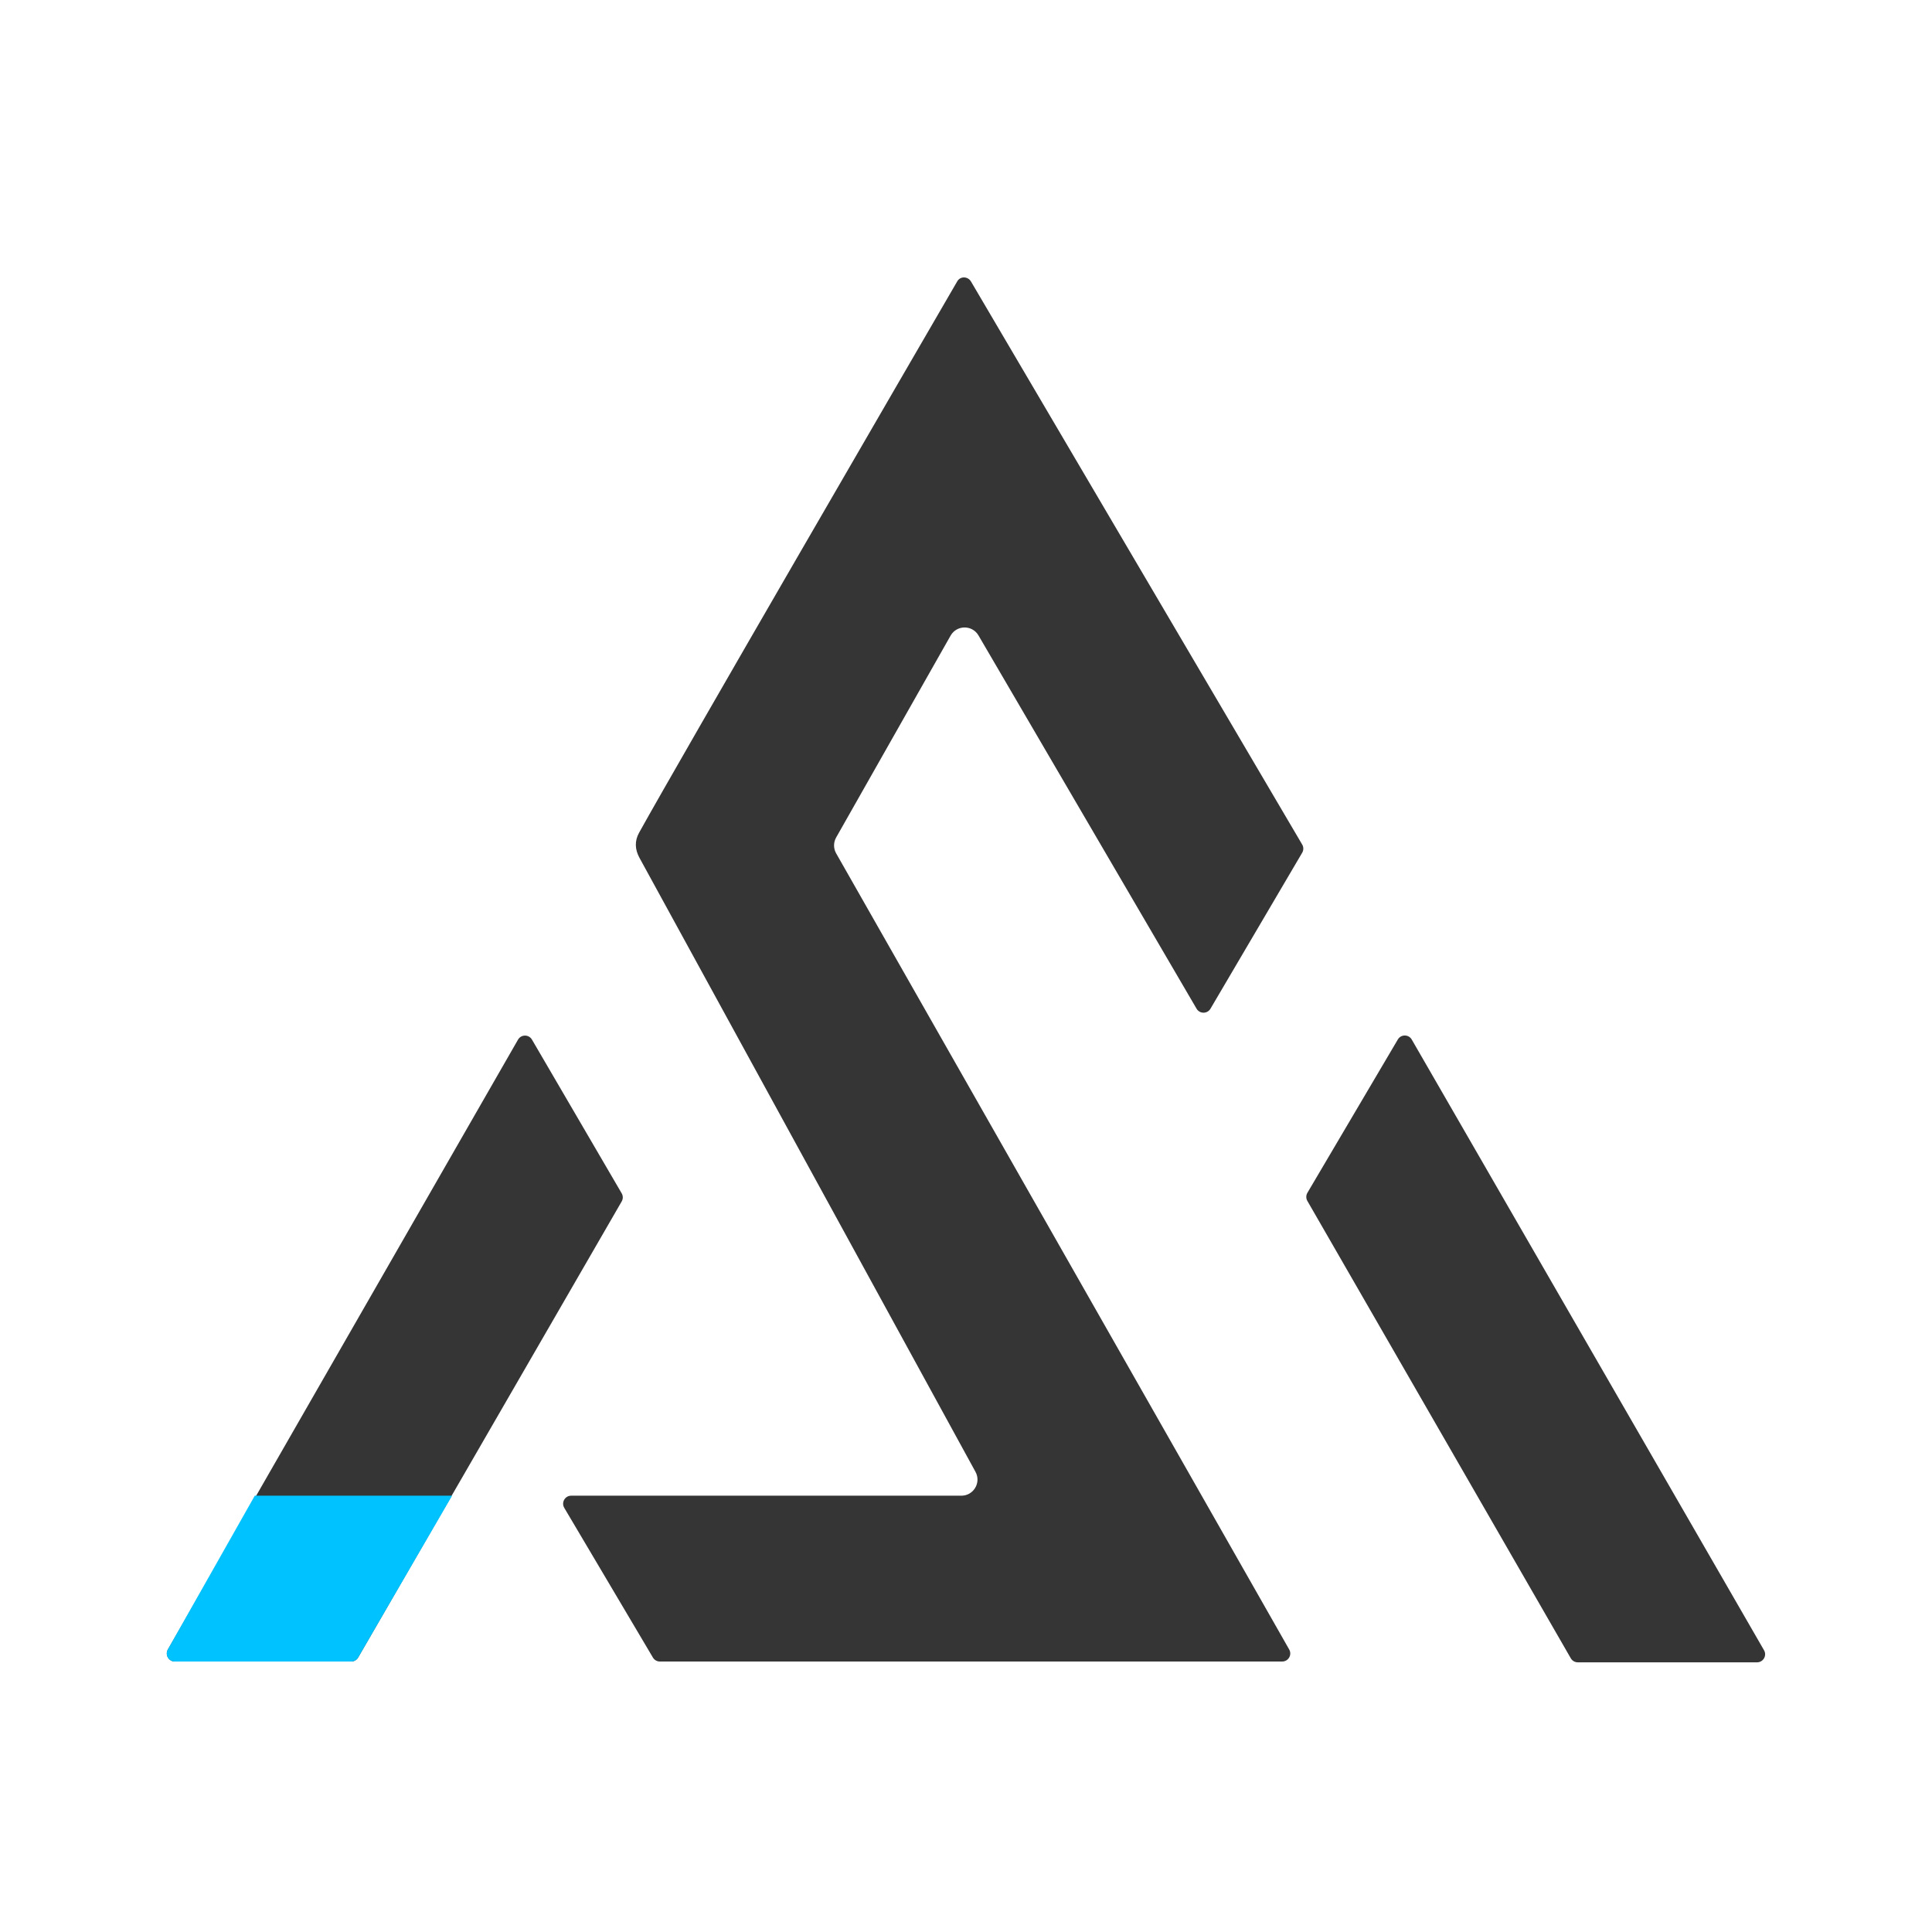 <svg width="2400" height="2400" viewBox="0 0 2400 2400" fill="none" xmlns="http://www.w3.org/2000/svg">
<path fill-rule="evenodd" clip-rule="evenodd" d="M1206.22 349.744C1202.34 343.15 1193 342.82 1189.16 349.435C1136 440.974 846.39 939.86 793.903 1034.41C788.203 1044.68 788.699 1055.24 794.337 1065.55L1211.8 1828.4C1219.09 1841.73 1209.45 1858 1194.26 1858H709.544C701.797 1858 696.992 1866.43 700.94 1873.1L811.095 2059.1C812.896 2062.14 816.167 2064 819.7 2064H1592.8C1600.47 2064 1605.29 2055.72 1601.49 2049.05L1038.71 1060.1C1035.23 1053.98 1035.22 1046.48 1038.7 1040.35L1180.86 789.607C1188.46 776.193 1207.75 776.068 1215.52 789.382L1486.42 1253.05C1490.27 1259.64 1499.8 1259.66 1503.68 1253.07L1617.64 1059.27C1619.48 1056.14 1619.48 1052.26 1617.64 1049.13L1206.22 349.744ZM660.812 1291.42C656.937 1284.78 647.331 1284.81 643.503 1291.48L208.599 2049.02C204.772 2055.69 209.585 2064 217.272 2064H436.25C439.821 2064 443.122 2062.1 444.909 2059L772.308 1492.44C774.105 1489.33 774.097 1485.5 772.286 1482.4L660.812 1291.42ZM1753.72 1291.35C1749.9 1284.71 1740.34 1284.67 1736.45 1291.26L1624.1 1481.76C1622.27 1484.86 1622.25 1488.71 1624.05 1491.83L1951.31 2059.99C1953.09 2063.09 1956.4 2065 1959.97 2065H2182.69C2190.38 2065 2195.19 2056.67 2191.35 2050L1753.72 1291.35Z" fill="#353535"/>
<path fill-rule="evenodd" clip-rule="evenodd" d="M316.5 1858L208.439 2049.08C204.669 2055.74 209.485 2064 217.144 2064H436.264C439.828 2064 443.122 2062.1 444.912 2059.02L561.618 1858H316.5Z" fill="#00C2FF"/>
</svg>
